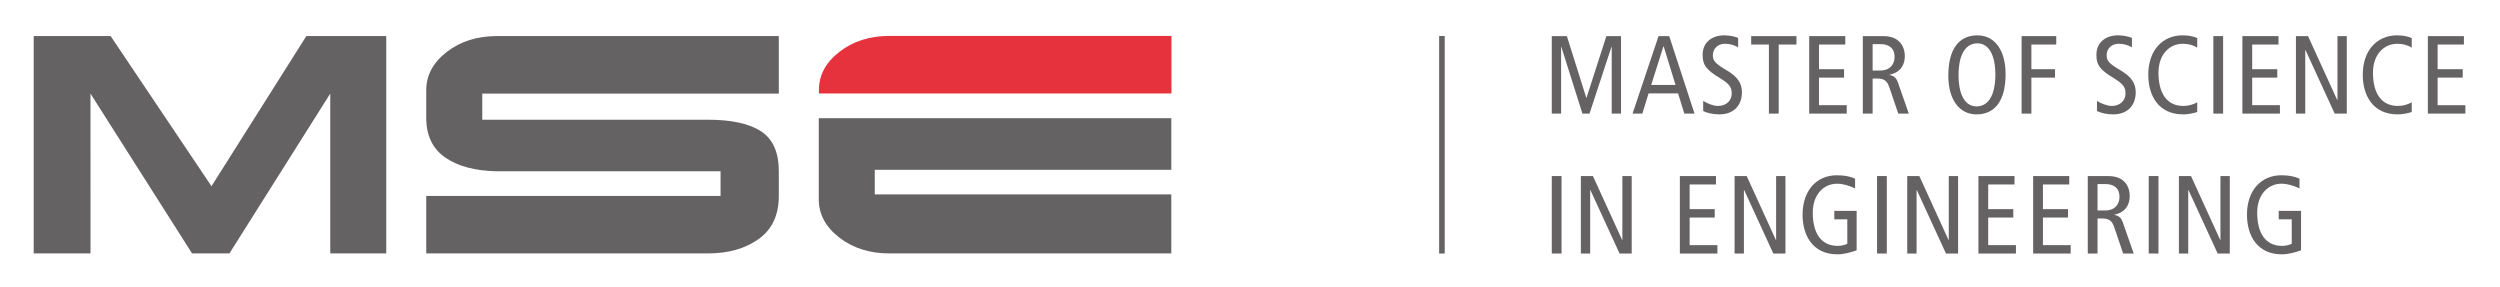 <?xml version="1.0" encoding="UTF-8" standalone="no"?>
<!-- Created with Inkscape (http://www.inkscape.org/) -->

<svg
   version="1.1"
   id="svg9"
   xml:space="preserve"
   width="221.433"
   height="25.401"
   viewBox="0 0 221.433 25.401"
   sodipodi:docname="mse-small-margin.svg"
   inkscape:version="1.1.1 (c3084ef, 2021-09-22)"
   xmlns:inkscape="http://www.inkscape.org/namespaces/inkscape"
   xmlns:sodipodi="http://sodipodi.sourceforge.net/DTD/sodipodi-0.dtd"
   xmlns="http://www.w3.org/2000/svg"
   xmlns:svg="http://www.w3.org/2000/svg"><defs
     id="defs13"><clipPath
       clipPathUnits="userSpaceOnUse"
       id="clipPath31"><path
         d="m 42.52,375.01 h 161.575 v 14.551 H 42.52 Z"
         id="path29" /></clipPath><clipPath
       clipPathUnits="userSpaceOnUse"
       id="clipPath159"><path
         d="m 569.785,30.903 h 4.272 v 20.548 h -4.272 z"
         id="path157" /></clipPath><clipPath
       clipPathUnits="userSpaceOnUse"
       id="clipPath171"><path
         d="m 42.52,285.582 h 41.467 v 60.683 H 42.52 Z"
         id="path169" /></clipPath><clipPath
       clipPathUnits="userSpaceOnUse"
       id="clipPath271"><path
         d="m 42.999,271.509 h 59.875 v 4.572 H 42.999 Z"
         id="path269" /></clipPath><clipPath
       clipPathUnits="userSpaceOnUse"
       id="clipPath283"><path
         d="m 104.795,270.742 h 13.293 v 5.376 h -13.293 z"
         id="path281" /></clipPath><clipPath
       clipPathUnits="userSpaceOnUse"
       id="clipPath295"><path
         d="m 43.035,263.285 h 84.775 v 5.868 H 43.035 Z"
         id="path293" /></clipPath><clipPath
       clipPathUnits="userSpaceOnUse"
       id="clipPath307"><path
         d="m 42.844,256.286 h 34.927 v 5.795 H 42.844 Z"
         id="path305" /></clipPath><clipPath
       clipPathUnits="userSpaceOnUse"
       id="clipPath319"><path
         d="m 42.819,250.51 h 23.574 v 4.572 H 42.819 Z"
         id="path317" /></clipPath><clipPath
       clipPathUnits="userSpaceOnUse"
       id="clipPath331"><path
         d="m 42.58,242.742 h 57.874 v 5.376 H 42.58 Z"
         id="path329" /></clipPath><clipPath
       clipPathUnits="userSpaceOnUse"
       id="clipPath343"><path
         d="m 42.97,236.509 h 31.439 v 4.644 H 42.97 Z"
         id="path341" /></clipPath><clipPath
       clipPathUnits="userSpaceOnUse"
       id="clipPath355"><path
         d="m 42.562,229.509 h 32.436 v 4.644 H 42.562 Z"
         id="path353" /></clipPath><clipPath
       clipPathUnits="userSpaceOnUse"
       id="clipPath369"><path
         d="m 42.52,181.754 h 92.828 v 21.26 H 42.52 Z"
         id="path367" /></clipPath><clipPath
       clipPathUnits="userSpaceOnUse"
       id="clipPath605"><path
         d="m 42.981,166.914 h 111.01 v 5.377 H 42.981 Z"
         id="path603" /></clipPath><clipPath
       clipPathUnits="userSpaceOnUse"
       id="clipPath617"><path
         d="m 42.598,159.458 h 69.74 v 5.796 h -69.74 z"
         id="path615" /></clipPath><clipPath
       clipPathUnits="userSpaceOnUse"
       id="clipPath629"><path
         d="M 43.089,152.458 H 93.97 v 5.796 H 43.089 Z"
         id="path627" /></clipPath><clipPath
       clipPathUnits="userSpaceOnUse"
       id="clipPath641"><path
         d="M 43.035,146.682 H 80.84 v 4.572 H 43.035 Z"
         id="path639" /></clipPath><clipPath
       clipPathUnits="userSpaceOnUse"
       id="clipPath653"><path
         d="m 42.58,138.914 h 58.295 v 5.376 H 42.58 Z"
         id="path651" /></clipPath><clipPath
       clipPathUnits="userSpaceOnUse"
       id="clipPath665"><path
         d="m 42.97,132.682 h 36.042 v 4.644 H 42.97 Z"
         id="path663" /></clipPath><clipPath
       clipPathUnits="userSpaceOnUse"
       id="clipPath677"><path
         d="m 42.562,125.682 h 36.821 v 4.644 H 42.562 Z"
         id="path675" /></clipPath><clipPath
       clipPathUnits="userSpaceOnUse"
       id="clipPath707"><path
         d="m 42.52,79.047 h 92.828 v 20.14 H 42.52 Z"
         id="path705" /></clipPath><clipPath
       clipPathUnits="userSpaceOnUse"
       id="clipPath815"><path
         d="m 42.981,64.207 h 88.526 v 5.377 H 42.981 Z"
         id="path813" /></clipPath><clipPath
       clipPathUnits="userSpaceOnUse"
       id="clipPath827"><path
         d="m 42.999,56.751 h 38.726 v 5.484 H 42.999 Z"
         id="path825" /></clipPath><clipPath
       clipPathUnits="userSpaceOnUse"
       id="clipPath839"><path
         d="m 42.814,50.975 h 39.838 v 4.572 H 42.814 Z"
         id="path837" /></clipPath><clipPath
       clipPathUnits="userSpaceOnUse"
       id="clipPath851"><path
         d="m 42.58,43.207 h 58.138 v 5.376 H 42.58 Z"
         id="path849" /></clipPath><clipPath
       clipPathUnits="userSpaceOnUse"
       id="clipPath863"><path
         d="M 42.97,36.976 H 74.513 V 41.62 H 42.97 Z"
         id="path861" /></clipPath><clipPath
       clipPathUnits="userSpaceOnUse"
       id="clipPath875"><path
         d="m 42.562,29.975 h 32.322 v 4.644 H 42.562 Z"
         id="path873" /></clipPath><clipPath
       clipPathUnits="userSpaceOnUse"
       id="clipPath891"><path
         d="m 216.85,146.255 h 80.788 v 56.758 H 216.85 Z"
         id="path889" /></clipPath><clipPath
       clipPathUnits="userSpaceOnUse"
       id="clipPath975"><path
         d="m 217.378,132.025 h 48.387 v 4.572 h -48.387 z"
         id="path973" /></clipPath><clipPath
       clipPathUnits="userSpaceOnUse"
       id="clipPath987"><path
         d="m 216.911,125.025 h 56.676 v 4.572 h -56.676 z"
         id="path985" /></clipPath><clipPath
       clipPathUnits="userSpaceOnUse"
       id="clipPath999"><path
         d="m 216.911,118.025 h 52.96 v 4.572 h -52.96 z"
         id="path997" /></clipPath><clipPath
       clipPathUnits="userSpaceOnUse"
       id="clipPath1011"><path
         d="m 217.181,111.026 h 29.882 v 4.302 h -29.882 z"
         id="path1009" /></clipPath><clipPath
       clipPathUnits="userSpaceOnUse"
       id="clipPath1023"><path
         d="m 216.911,103.258 h 58.467 v 5.376 h -58.467 z"
         id="path1021" /></clipPath><clipPath
       clipPathUnits="userSpaceOnUse"
       id="clipPath1035"><path
         d="m 217.3,97.025 h 33.12 v 4.572 H 217.3 Z"
         id="path1033" /></clipPath><clipPath
       clipPathUnits="userSpaceOnUse"
       id="clipPath1047"><path
         d="m 216.892,90.025 h 46.94 v 4.572 h -46.94 z"
         id="path1045" /></clipPath><clipPath
       clipPathUnits="userSpaceOnUse"
       id="clipPath1063"><path
         d="m 391.181,143.657 h 50.574 v 59.357 h -50.574 z"
         id="path1061" /></clipPath><clipPath
       clipPathUnits="userSpaceOnUse"
       id="clipPath1263"><path
         d="m 391.307,128.361 h 138.989 v 5.868 H 391.307 Z"
         id="path1261" /></clipPath><clipPath
       clipPathUnits="userSpaceOnUse"
       id="clipPath1275"><path
         d="m 532.159,128.817 h 20.297 v 5.376 h -20.297 z"
         id="path1273" /></clipPath><clipPath
       clipPathUnits="userSpaceOnUse"
       id="clipPath1287"><path
         d="m 391.529,121.361 h 56.828 v 5.868 h -56.828 z"
         id="path1285" /></clipPath><clipPath
       clipPathUnits="userSpaceOnUse"
       id="clipPath1299"><path
         d="m 391.241,115.585 h 50.738 v 4.572 h -50.738 z"
         id="path1297" /></clipPath><clipPath
       clipPathUnits="userSpaceOnUse"
       id="clipPath1311"><path
         d="m 391.457,108.585 h 44.32 v 4.572 h -44.32 z"
         id="path1309" /></clipPath><clipPath
       clipPathUnits="userSpaceOnUse"
       id="clipPath1323"><path
         d="m 391.241,100.817 h 58.416 v 5.376 h -58.416 z"
         id="path1321" /></clipPath><clipPath
       clipPathUnits="userSpaceOnUse"
       id="clipPath1335"><path
         d="m 391.631,93.361 h 69.294 v 5.796 h -69.294 z"
         id="path1333" /></clipPath><clipPath
       clipPathUnits="userSpaceOnUse"
       id="clipPath1347"><path
         d="m 391.223,86.36 h 70.436 v 5.796 h -70.436 z"
         id="path1345" /></clipPath><clipPath
       clipPathUnits="userSpaceOnUse"
       id="clipPath1359"><path
         d="m 391.181,316.697 h 80.787 v 29.579 h -80.787 z"
         id="path1357" /></clipPath><clipPath
       clipPathUnits="userSpaceOnUse"
       id="clipPath1593"><path
         d="m 391.667,301.401 h 102.327 v 5.868 H 391.667 Z"
         id="path1591" /></clipPath><clipPath
       clipPathUnits="userSpaceOnUse"
       id="clipPath1605"><path
         d="m 391.421,294.857 h 83.108 v 5.412 h -83.108 z"
         id="path1603" /></clipPath><clipPath
       clipPathUnits="userSpaceOnUse"
       id="clipPath1617"><path
         d="m 391.661,287.401 h 102.618 v 5.867 H 391.661 Z"
         id="path1615" /></clipPath><clipPath
       clipPathUnits="userSpaceOnUse"
       id="clipPath1629"><path
         d="m 391.217,281.625 h 44.22 v 4.572 h -44.22 z"
         id="path1627" /></clipPath><clipPath
       clipPathUnits="userSpaceOnUse"
       id="clipPath1641"><path
         d="m 391.511,273.857 h 43.135 v 5.376 h -43.135 z"
         id="path1639" /></clipPath><clipPath
       clipPathUnits="userSpaceOnUse"
       id="clipPath1653"><path
         d="m 391.241,266.857 h 58.79 v 5.376 h -58.79 z"
         id="path1651" /></clipPath><clipPath
       clipPathUnits="userSpaceOnUse"
       id="clipPath1665"><path
         d="m 391.631,259.437 h 35.623 v 5.76 h -35.623 z"
         id="path1663" /></clipPath><clipPath
       clipPathUnits="userSpaceOnUse"
       id="clipPath1677"><path
         d="m 391.223,252.401 h 58.062 v 5.796 h -58.062 z"
         id="path1675" /></clipPath><clipPath
       clipPathUnits="userSpaceOnUse"
       id="clipPath1689"><path
         d="m 216.85,302.022 h 83.486 v 44.243 H 216.85 Z"
         id="path1687" /></clipPath><clipPath
       clipPathUnits="userSpaceOnUse"
       id="clipPath2189"><path
         d="m 217.379,286.762 h 142.524 v 5.796 H 217.379 Z"
         id="path2187" /></clipPath><clipPath
       clipPathUnits="userSpaceOnUse"
       id="clipPath2201"><path
         d="m 217.33,279.726 h 91.431 v 5.796 H 217.33 Z"
         id="path2199" /></clipPath><clipPath
       clipPathUnits="userSpaceOnUse"
       id="clipPath2213"><path
         d="m 217.379,273.95 h 39.235 v 4.333 h -39.235 z"
         id="path2211" /></clipPath><clipPath
       clipPathUnits="userSpaceOnUse"
       id="clipPath2225"><path
         d="m 216.928,266.95 h 46.268 v 4.572 h -46.268 z"
         id="path2223" /></clipPath><clipPath
       clipPathUnits="userSpaceOnUse"
       id="clipPath2237"><path
         d="m 217.193,259.951 h 49.179 v 4.332 h -49.179 z"
         id="path2235" /></clipPath><clipPath
       clipPathUnits="userSpaceOnUse"
       id="clipPath2249"><path
         d="m 216.911,252.183 h 58.878 v 5.376 h -58.878 z"
         id="path2247" /></clipPath><clipPath
       clipPathUnits="userSpaceOnUse"
       id="clipPath2261"><path
         d="m 217.3,245.95 h 46.855 v 4.572 H 217.3 Z"
         id="path2259" /></clipPath><clipPath
       clipPathUnits="userSpaceOnUse"
       id="clipPath2273"><path
         d="m 216.892,238.95 h 40.541 v 4.572 h -40.541 z"
         id="path2271" /></clipPath><clipPath
       clipPathUnits="userSpaceOnUse"
       id="clipPath2285"><path
         d="m 43.006,355.833 h 80.161 v 5.832 H 43.006 Z"
         id="path2283" /></clipPath><clipPath
       clipPathUnits="userSpaceOnUse"
       id="clipPath2297"><path
         d="m 391.181,30.165 h 126.85 v 14.693 h -126.85 z"
         id="path2295" /></clipPath><clipPath
       clipPathUnits="userSpaceOnUse"
       id="clipPath2365"><path
         d="m 391.259,50.669 h 102.794 v 5.796 H 391.259 Z"
         id="path2363" /></clipPath></defs><sodipodi:namedview
     id="namedview11"
     pagecolor="#ffffff"
     bordercolor="#666666"
     borderopacity="1.0"
     inkscape:pageshadow="2"
     inkscape:pageopacity="0.0"
     inkscape:pagecheckerboard="0"
     showgrid="false"
     fit-margin-top="3"
     fit-margin-left="3"
     fit-margin-right="3"
     fit-margin-bottom="3"
     lock-margins="true"
     inkscape:zoom="1.3550943"
     inkscape:cx="124.34559"
     inkscape:cy="118.07296"
     inkscape:window-width="1312"
     inkscape:window-height="942"
     inkscape:window-x="0"
     inkscape:window-y="177"
     inkscape:window-maximized="0"
     inkscape:current-layer="g15" /><g
     id="g15"
     inkscape:groupmode="layer"
     inkscape:label="mse-broschuere"
     transform="matrix(1.333,0,0,-1.333,-53.693,522.415)"><g
       id="g17"
       transform="translate(147.018,389.51)"><path
         d="M 0,0 -1.319,-4.095 H -1.336 L -2.625,0 h -1.003 v -5.149 h 0.62 v 4.44 h 0.014 l 1.402,-4.44 h 0.471 l 1.46,4.44 h 0.015 v -4.44 H 0.973 V 0 Z"
         style="fill:#646262;fill-opacity:1;fill-rule:nonzero;stroke:none"
         id="path19" /></g><g
       id="g21"
       transform="translate(150.485,389.51)"><path
         d="m 0,0 -1.727,-5.149 h 0.651 l 0.412,1.342 H 1.298 L 1.712,-5.149 H 2.39 L 0.708,0 Z m 0.324,-0.68 h 0.015 l 0.789,-2.565 h -1.617 z"
         style="fill:#646262;fill-opacity:1;fill-rule:nonzero;stroke:none"
         id="path23" /></g><g
       id="g25"><g
         id="g27"
         clip-path="url(#clipPath31)"><g
           id="g33"
           transform="translate(154.845,389.561)"><path
             d="m 0,0 v 0 c -0.782,0 -1.431,-0.442 -1.431,-1.291 0,-0.664 0.206,-0.981 1.137,-1.542 0.692,-0.42 0.796,-0.648 0.796,-1.046 0,-0.422 -0.332,-0.813 -0.915,-0.813 -0.303,0 -0.686,0.155 -0.981,0.332 v -0.671 c 0.273,-0.132 0.664,-0.221 1.078,-0.221 0.987,0 1.496,0.641 1.496,1.461 0,0.59 -0.264,1.04 -1.062,1.497 -0.737,0.428 -0.871,0.634 -0.871,0.966 0,0.436 0.319,0.768 0.805,0.768 0.317,0 0.635,-0.089 0.877,-0.236 V -0.17 C 0.701,-0.074 0.339,0 0,0"
             style="fill:#646262;fill-opacity:1;fill-rule:nonzero;stroke:none"
             id="path35" /></g><g
           id="g37"
           transform="translate(159.648,389.51)"><path
             d="m 0,0 h -3.009 v -0.56 h 1.179 v -4.589 h 0.65 V -0.56 H 0 Z"
             style="fill:#646262;fill-opacity:1;fill-rule:nonzero;stroke:none"
             id="path39" /></g><g
           id="g41"
           transform="translate(162.893,389.51)"><path
             d="m 0,0 h -2.398 v -5.149 h 2.493 v 0.56 h -1.843 v 1.83 h 1.666 v 0.56 H -1.748 V -0.56 H 0 Z"
             style="fill:#646262;fill-opacity:1;fill-rule:nonzero;stroke:none"
             id="path43" /></g><g
           id="g45"
           transform="translate(165.38,389.51)"><path
             d="m 0,0 h -1.322 v -5.149 h 0.651 v 2.331 h 0.294 c 0.488,0 0.673,-0.163 0.819,-0.59 L 1.033,-5.149 H 1.732 L 1.011,-3.083 C 0.907,-2.789 0.76,-2.641 0.45,-2.582 v 0.015 c 0.76,0.162 1.018,0.685 1.018,1.231 0,0.377 -0.118,0.731 -0.385,0.983 C 0.848,-0.133 0.547,0 0,0 m -0.671,-2.287 v 1.756 h 0.517 c 0.568,0 0.943,-0.273 0.943,-0.849 0,-0.449 -0.265,-0.907 -0.96,-0.907 h -0.5"
             style="fill:#646262;fill-opacity:1;fill-rule:nonzero;stroke:none"
             id="path47" /></g><g
           id="g49"
           transform="translate(171.672,389.561)"><path
             d="m 0,0 v 0 c -1.217,0 -1.933,-0.9 -1.933,-2.678 0,-1.593 0.73,-2.574 1.874,-2.574 1.216,0 1.931,0.899 1.931,2.678 C 1.872,-0.981 1.143,0 0,0 m -0.059,-4.721 c -0.872,0 -1.196,1.003 -1.196,2.043 0,1.586 0.577,2.146 1.255,2.146 0.87,0 1.194,-1.002 1.194,-2.042 0,-1.586 -0.575,-2.147 -1.253,-2.147"
             style="fill:#646262;fill-opacity:1;fill-rule:nonzero;stroke:none"
             id="path51" /></g><g
           id="g53"
           transform="translate(176.91,389.51)"><path
             d="m 0,0 h -2.301 v -5.149 h 0.649 v 2.39 h 1.571 v 0.56 H -1.652 V -0.56 H 0 Z"
             style="fill:#646262;fill-opacity:1;fill-rule:nonzero;stroke:none"
             id="path55" /></g><g
           id="g57"
           transform="translate(181.011,389.561)"><path
             d="m 0,0 v 0 c -0.782,0 -1.432,-0.442 -1.432,-1.291 0,-0.664 0.207,-0.981 1.136,-1.542 0.696,-0.42 0.797,-0.648 0.797,-1.046 0,-0.422 -0.333,-0.813 -0.915,-0.813 -0.3,0 -0.686,0.155 -0.981,0.332 v -0.671 c 0.274,-0.132 0.664,-0.221 1.077,-0.221 0.99,0 1.498,0.641 1.498,1.461 0,0.59 -0.266,1.04 -1.062,1.497 -0.737,0.428 -0.871,0.634 -0.871,0.966 0,0.436 0.319,0.768 0.805,0.768 0.317,0 0.634,-0.089 0.877,-0.236 V -0.17 C 0.701,-0.074 0.341,0 0,0"
             style="fill:#646262;fill-opacity:1;fill-rule:nonzero;stroke:none"
             id="path59" /></g><g
           id="g61"
           transform="translate(185.304,389.561)"><path
             d="m 0,0 v 0 c -1.343,0 -2.279,-1.01 -2.279,-2.618 0,-1.395 0.687,-2.634 2.315,-2.634 0.303,0 0.628,0.06 0.938,0.156 v 0.647 c -0.266,-0.154 -0.59,-0.243 -0.922,-0.243 -1.121,0 -1.653,0.878 -1.653,2.206 0,1.254 0.767,1.926 1.608,1.926 0.362,0 0.687,-0.081 0.967,-0.259 v 0.635 C 0.737,-0.066 0.369,0 0,0"
             style="fill:#646262;fill-opacity:1;fill-rule:nonzero;stroke:none"
             id="path63" /></g><path
           d="m 187.998,389.51 h -0.649 v -5.149 h 0.649 z"
           style="fill:#646262;fill-opacity:1;fill-rule:nonzero;stroke:none"
           id="path65" /><g
           id="g67"
           transform="translate(191.678,389.51)"><path
             d="m 0,0 h -2.398 v -5.149 h 2.493 v 0.56 h -1.843 v 1.83 h 1.667 v 0.56 H -1.748 V -0.56 H 0 Z"
             style="fill:#646262;fill-opacity:1;fill-rule:nonzero;stroke:none"
             id="path69" /></g><g
           id="g71"
           transform="translate(196.216,389.51)"><path
             d="M 0,0 H -0.62 V -4.249 H -0.635 L -2.576,0 h -0.803 v -5.149 h 0.619 v 4.219 h 0.016 l 1.94,-4.219 H 0 Z"
             style="fill:#646262;fill-opacity:1;fill-rule:nonzero;stroke:none"
             id="path73" /></g><g
           id="g75"
           transform="translate(199.557,389.561)"><path
             d="m 0,0 v 0 c -1.343,0 -2.28,-1.01 -2.28,-2.618 0,-1.395 0.687,-2.634 2.318,-2.634 0.301,0 0.626,0.06 0.936,0.156 v 0.647 c -0.266,-0.154 -0.59,-0.243 -0.922,-0.243 -1.121,0 -1.654,0.878 -1.654,2.206 0,1.254 0.768,1.926 1.609,1.926 0.362,0 0.687,-0.081 0.967,-0.259 v 0.635 C 0.737,-0.066 0.369,0 0,0"
             style="fill:#646262;fill-opacity:1;fill-rule:nonzero;stroke:none"
             id="path77" /></g><g
           id="g79"
           transform="translate(203.998,389.51)"><path
             d="m 0,0 h -2.396 v -5.149 h 2.493 v 0.56 h -1.844 v 1.83 h 1.667 v 0.56 H -1.747 V -0.56 H 0 Z"
             style="fill:#646262;fill-opacity:1;fill-rule:nonzero;stroke:none"
             id="path81" /></g><path
           d="m 144.039,380.211 h -0.649 v -5.147 h 0.649 z"
           style="fill:#646262;fill-opacity:1;fill-rule:nonzero;stroke:none"
           id="path83" /><g
           id="g85"
           transform="translate(148.701,380.211)"><path
             d="M 0,0 H -0.621 V -4.249 H -0.635 L -2.576,0 h -0.803 v -5.149 h 0.619 v 4.22 h 0.014 l 1.941,-4.22 H 0 Z"
             style="fill:#646262;fill-opacity:1;fill-rule:nonzero;stroke:none"
             id="path87" /></g><g
           id="g89"
           transform="translate(154.3,380.211)"><path
             d="m 0,0 h -2.399 v -5.149 h 2.494 v 0.56 h -1.844 v 1.831 h 1.666 v 0.561 H -1.749 V -0.56 H 0 Z"
             style="fill:#646262;fill-opacity:1;fill-rule:nonzero;stroke:none"
             id="path91" /></g><g
           id="g93"
           transform="translate(158.916,380.211)"><path
             d="M 0,0 H -0.619 V -4.249 H -0.634 L -2.574,0 h -0.805 v -5.149 h 0.62 v 4.22 h 0.016 l 1.939,-4.22 H 0 Z"
             style="fill:#646262;fill-opacity:1;fill-rule:nonzero;stroke:none"
             id="path95" /></g><g
           id="g97"
           transform="translate(162.333,380.263)"><path
             d="m 0,0 c -1.342,0 -2.279,-1.01 -2.279,-2.619 0,-1.393 0.686,-2.634 2.316,-2.634 0.456,0 0.974,0.156 1.276,0.267 v 2.619 h -1.482 v -0.562 h 0.863 v -1.623 c -0.17,-0.089 -0.436,-0.14 -0.642,-0.14 -1.123,0 -1.653,0.879 -1.653,2.206 0,1.254 0.767,1.925 1.608,1.925 0.376,0 0.812,-0.117 1.203,-0.316 v 0.648 C 0.857,-0.059 0.444,0 0,0"
             style="fill:#646262;fill-opacity:1;fill-rule:nonzero;stroke:none"
             id="path99" /></g><path
           d="m 165.652,380.211 h -0.649 v -5.147 h 0.649 z"
           style="fill:#646262;fill-opacity:1;fill-rule:nonzero;stroke:none"
           id="path101" /><g
           id="g103"
           transform="translate(170.388,380.211)"><path
             d="M 0,0 H -0.619 V -4.249 H -0.635 L -2.575,0 h -0.804 v -5.149 h 0.621 v 4.22 h 0.014 l 1.94,-4.22 H 0 Z"
             style="fill:#646262;fill-opacity:1;fill-rule:nonzero;stroke:none"
             id="path105" /></g><g
           id="g107"
           transform="translate(174.137,380.211)"><path
             d="m 0,0 h -2.398 v -5.149 h 2.493 v 0.56 h -1.843 v 1.831 h 1.666 v 0.561 H -1.748 V -0.56 H 0 Z"
             style="fill:#646262;fill-opacity:1;fill-rule:nonzero;stroke:none"
             id="path109" /></g><g
           id="g111"
           transform="translate(177.774,380.211)"><path
             d="m 0,0 h -2.398 v -5.149 h 2.493 v 0.56 h -1.843 v 1.831 h 1.666 v 0.561 H -1.748 V -0.56 H 0 Z"
             style="fill:#646262;fill-opacity:1;fill-rule:nonzero;stroke:none"
             id="path113" /></g><g
           id="g115"
           transform="translate(180.324,380.211)"><path
             d="m 0,0 h -1.319 v -5.149 h 0.648 v 2.331 h 0.296 c 0.486,0 0.671,-0.161 0.818,-0.59 l 0.59,-1.741 H 1.734 L 1.011,-3.083 C 0.909,-2.787 0.76,-2.64 0.451,-2.582 v 0.015 c 0.76,0.162 1.017,0.686 1.017,1.233 0,0.376 -0.118,0.73 -0.381,0.981 C 0.849,-0.133 0.547,0 0,0 m -0.671,-2.287 v 1.756 h 0.517 c 0.568,0 0.944,-0.273 0.944,-0.848 0,-0.449 -0.265,-0.908 -0.958,-0.908 h -0.503"
             style="fill:#646262;fill-opacity:1;fill-rule:nonzero;stroke:none"
             id="path117" /></g><path
           d="m 183.703,380.211 h -0.649 v -5.147 h 0.649 z"
           style="fill:#646262;fill-opacity:1;fill-rule:nonzero;stroke:none"
           id="path119" /><g
           id="g121"
           transform="translate(188.441,380.211)"><path
             d="M 0,0 H -0.62 V -4.249 H -0.635 L -2.575,0 h -0.804 v -5.149 h 0.619 v 4.22 h 0.015 l 1.941,-4.22 H 0 Z"
             style="fill:#646262;fill-opacity:1;fill-rule:nonzero;stroke:none"
             id="path123" /></g><g
           id="g125"
           transform="translate(191.863,380.263)"><path
             d="m 0,0 c -1.341,0 -2.28,-1.01 -2.28,-2.619 0,-1.393 0.687,-2.634 2.318,-2.634 0.455,0 0.973,0.156 1.275,0.267 v 2.619 H -0.17 v -0.562 h 0.864 v -1.623 c -0.17,-0.089 -0.435,-0.14 -0.642,-0.14 -1.121,0 -1.653,0.879 -1.653,2.206 0,1.254 0.767,1.925 1.608,1.925 0.377,0 0.813,-0.117 1.204,-0.316 v 0.648 C 0.855,-0.059 0.443,0 0,0"
             style="fill:#646262;fill-opacity:1;fill-rule:nonzero;stroke:none"
             id="path127" /></g><g
           id="g129"
           transform="translate(136.091,389.516)"><path
             d="M 0,0 V -14.452 Z"
             style="fill:#646262;fill-opacity:1;fill-rule:nonzero;stroke:none"
             id="path131" /></g><g
           id="g133"
           transform="translate(136.275,389.516)"><path
             d="M 0,0 V -14.452 H -0.369 V 0"
             style="fill:#646262;fill-opacity:1;fill-rule:nonzero;stroke:none"
             id="path135" /></g><g
           id="g137"
           transform="translate(65.946,389.513)"><path
             d="M 0,0 H -5.311 L -11.614,-9.976 -18.315,0 h -5.112 v -14.443 h 3.775 l -0.002,10.621 6.75,-10.621 h 2.481 l 6.701,10.621 V -14.443 H 0 v 3.599 z"
             style="fill:#646262;fill-opacity:1;fill-rule:nonzero;stroke:none"
             id="path139" /></g><g
           id="g141"
           transform="translate(92.029,389.513)"><path
             d="m 0,0 h -18.737 c -1.307,0 -2.415,-0.351 -3.325,-1.054 -0.91,-0.703 -1.365,-1.551 -1.365,-2.545 v -0.966 -0.994 c 0.033,-1.126 0.463,-1.969 1.29,-2.531 0.827,-0.563 1.953,-0.862 3.376,-0.895 h 14.89 v -1.636 h -19.556 v -3.822 h 18.712 c 1.356,0 2.481,0.318 3.374,0.956 0.894,0.637 1.341,1.592 1.341,2.866 v 1.636 c 0,1.26 -0.394,2.144 -1.179,2.656 -0.787,0.514 -1.965,0.77 -3.536,0.77 h -14.989 v 1.737 L 0,-3.822 V 0"
             style="fill:#646262;fill-opacity:1;fill-rule:nonzero;stroke:none"
             id="path143" /></g><g
           id="g145"
           transform="translate(118.109,384.054)"><path
             d="m 0,0 h -23.425 v -5.385 c 0,-0.993 0.453,-1.841 1.363,-2.544 0.911,-0.704 2.019,-1.054 3.327,-1.054 H -4.689 0 v 3.921 h -3.274 -3.525 -9.777 -3.128 v 1.636 L 0,-3.426 V 0"
             style="fill:#646262;fill-opacity:1;fill-rule:nonzero;stroke:none"
             id="path147" /></g><g
           id="g149"
           transform="translate(94.694,385.701)"><path
             d="M 0,0 V 0.224 C 0,1.215 0.454,2.063 1.364,2.766 2.274,3.47 3.383,3.822 4.69,3.822 H 23.426 V 0 H 6.875 5.559 Z"
             style="fill:#e5323d;fill-opacity:1;fill-rule:nonzero;stroke:none"
             id="path151" /></g></g></g></g></svg>

